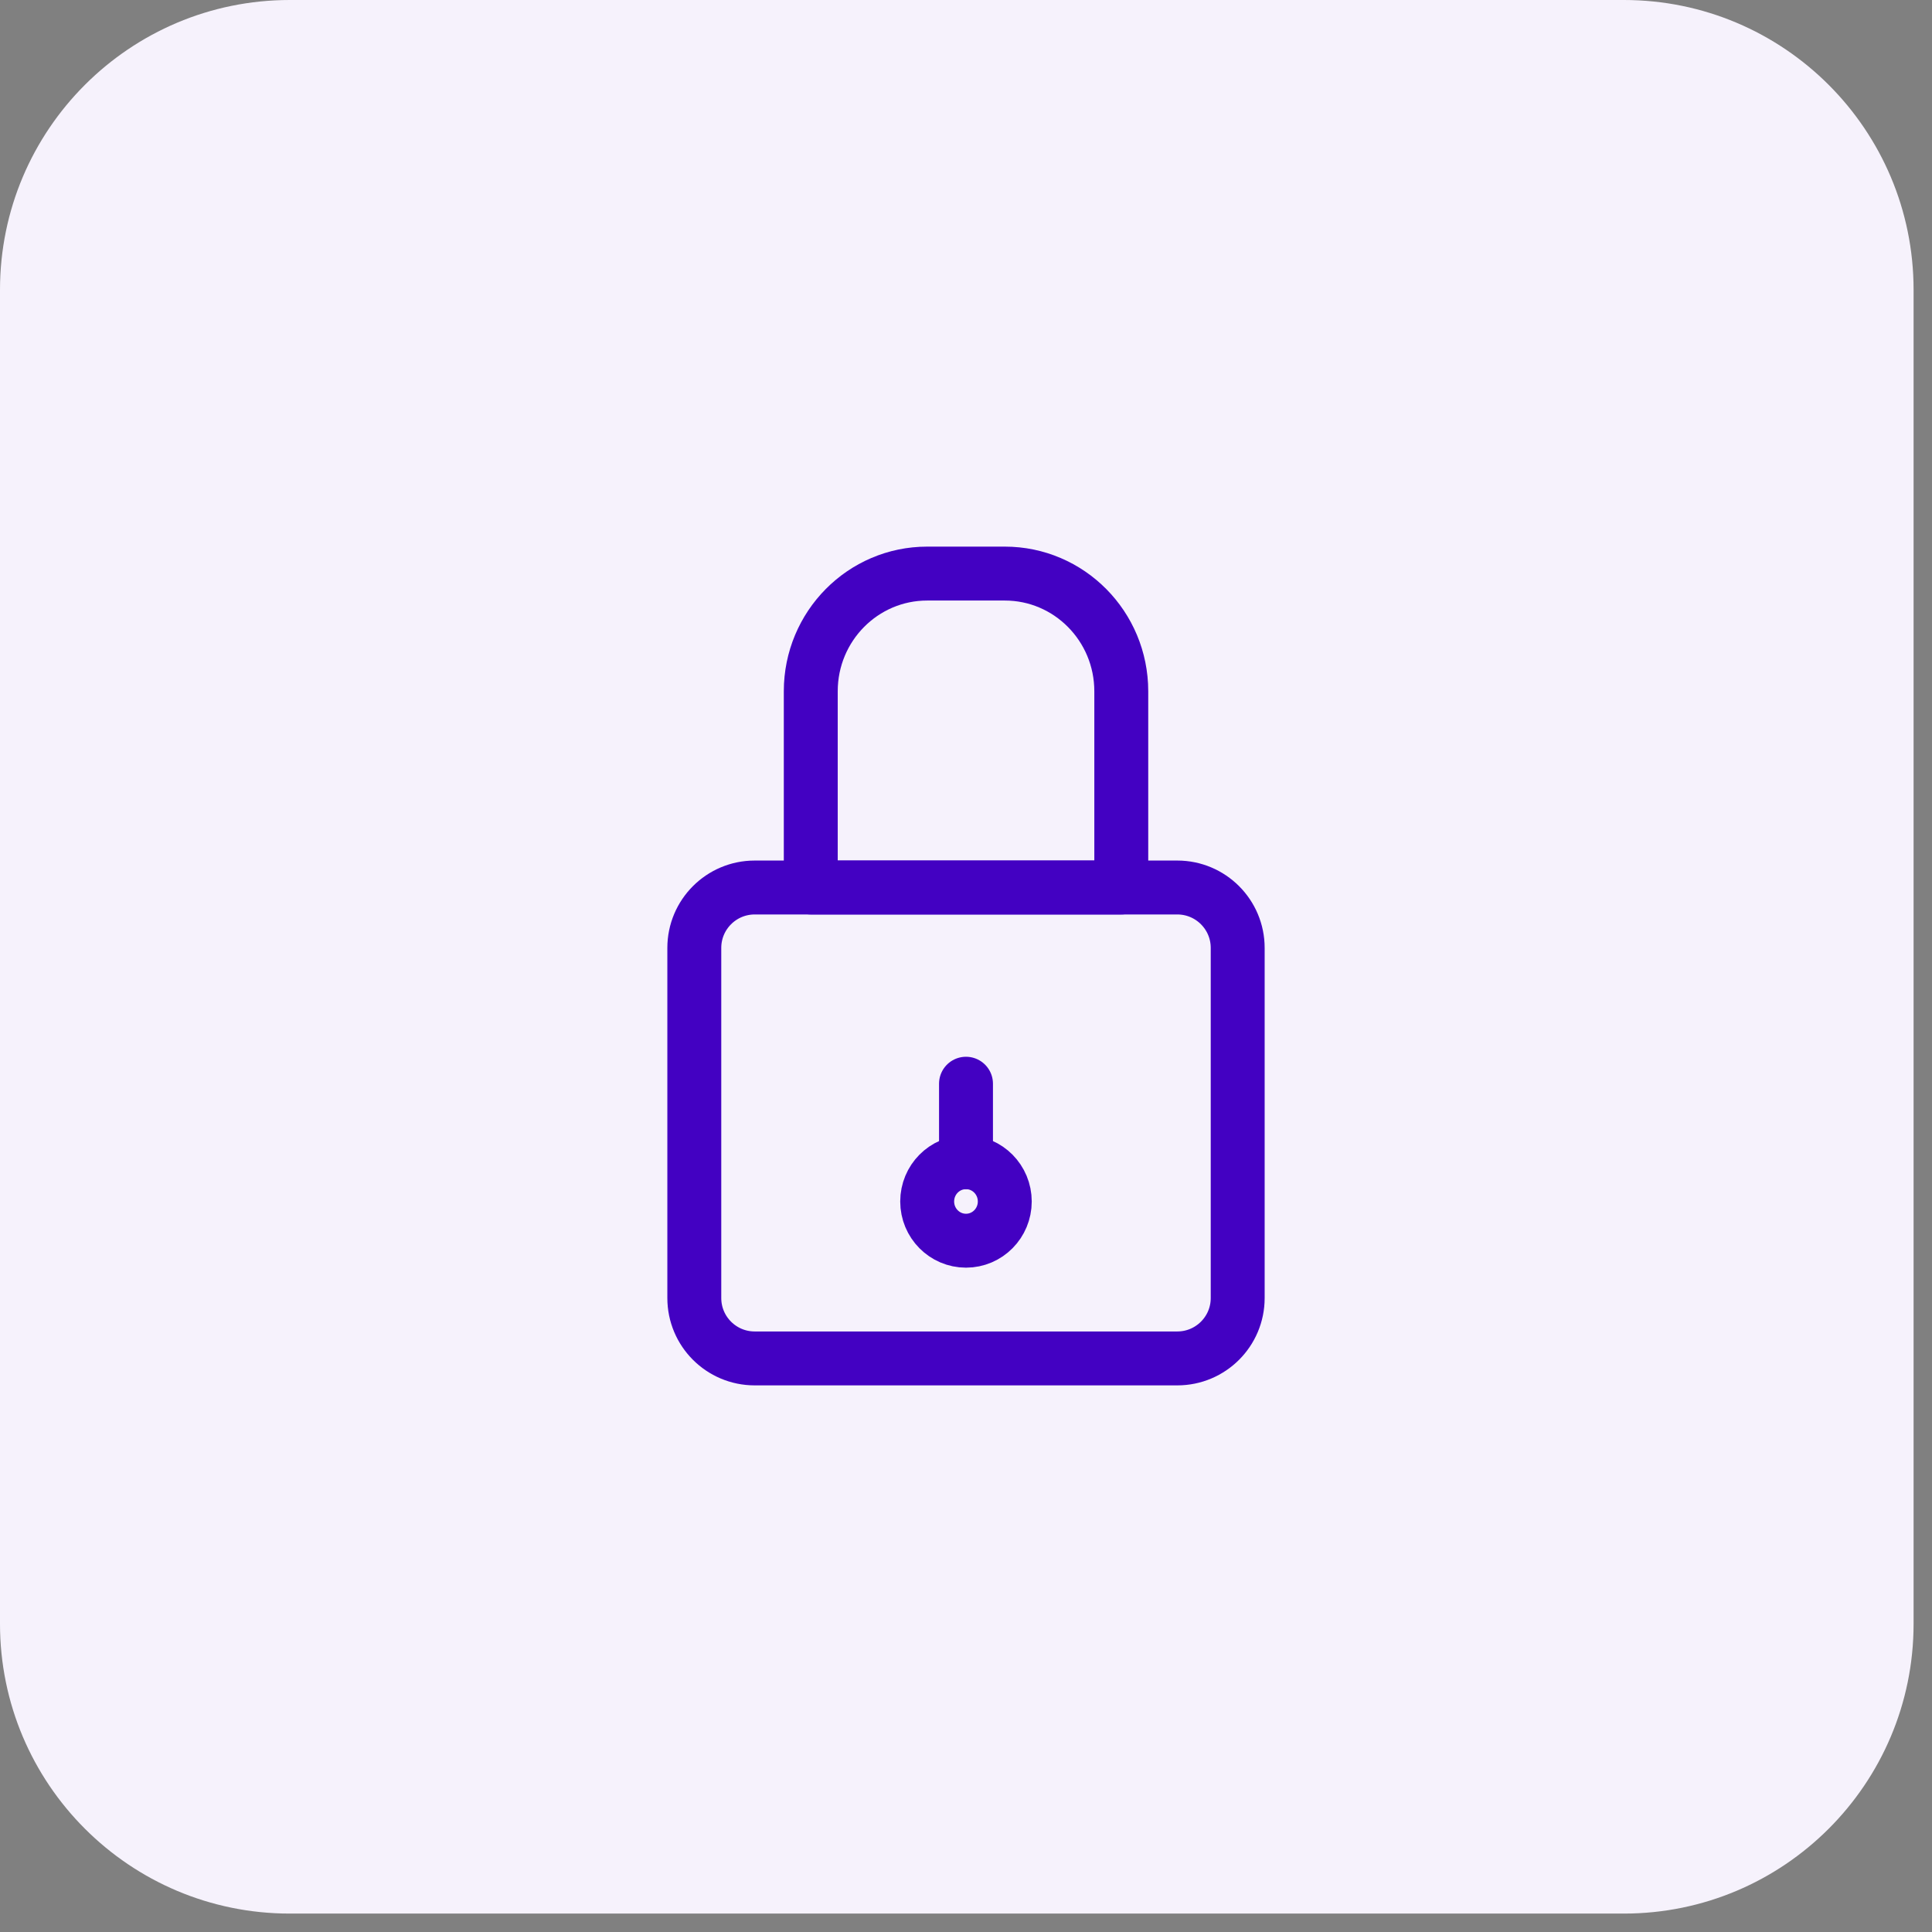 <svg width="43" height="43" viewBox="0 0 43 43" fill="none" xmlns="http://www.w3.org/2000/svg">
<rect x="0" y="0" width="43" height="43" fill="#808080" stroke="none"/>
<path d="M36.141 0H6.45C2.888 0 0 2.888 0 6.45V36.141C0 39.703 2.888 42.59 6.45 42.59H36.141C39.703 42.59 42.59 39.703 42.59 36.141V6.45C42.59 2.888 39.703 0 36.141 0Z" fill="#F6F2FC"/>
<path fill-rule="evenodd" clip-rule="evenodd" d="M18.045 15.386C18.045 13.939 19.205 12.766 20.636 12.766H22.364C23.795 12.766 24.956 13.939 24.956 15.386V19.753H18.045V15.386Z" stroke="#4301C2" stroke-width="1.2" stroke-linecap="round" stroke-linejoin="round"/>
<path d="M26.203 19.753H16.797C16.055 19.753 15.453 20.355 15.453 21.097V28.89C15.453 29.633 16.055 30.234 16.797 30.234H26.203C26.945 30.234 27.547 29.633 27.547 28.89V21.097C27.547 20.355 26.945 19.753 26.203 19.753Z" stroke="#4301C2" stroke-width="1.2" stroke-linecap="round" stroke-linejoin="round"/>
<path d="M21.5 25.867V24.12" stroke="#4301C2" stroke-width="1.2" stroke-linecap="round" stroke-linejoin="round"/>
<path d="M21.5 27.614C21.977 27.614 22.363 27.223 22.363 26.741C22.363 26.258 21.977 25.867 21.5 25.867C21.023 25.867 20.636 26.258 20.636 26.741C20.636 27.223 21.023 27.614 21.5 27.614Z" stroke="#4301C2" stroke-width="1.2"/>
</svg>
